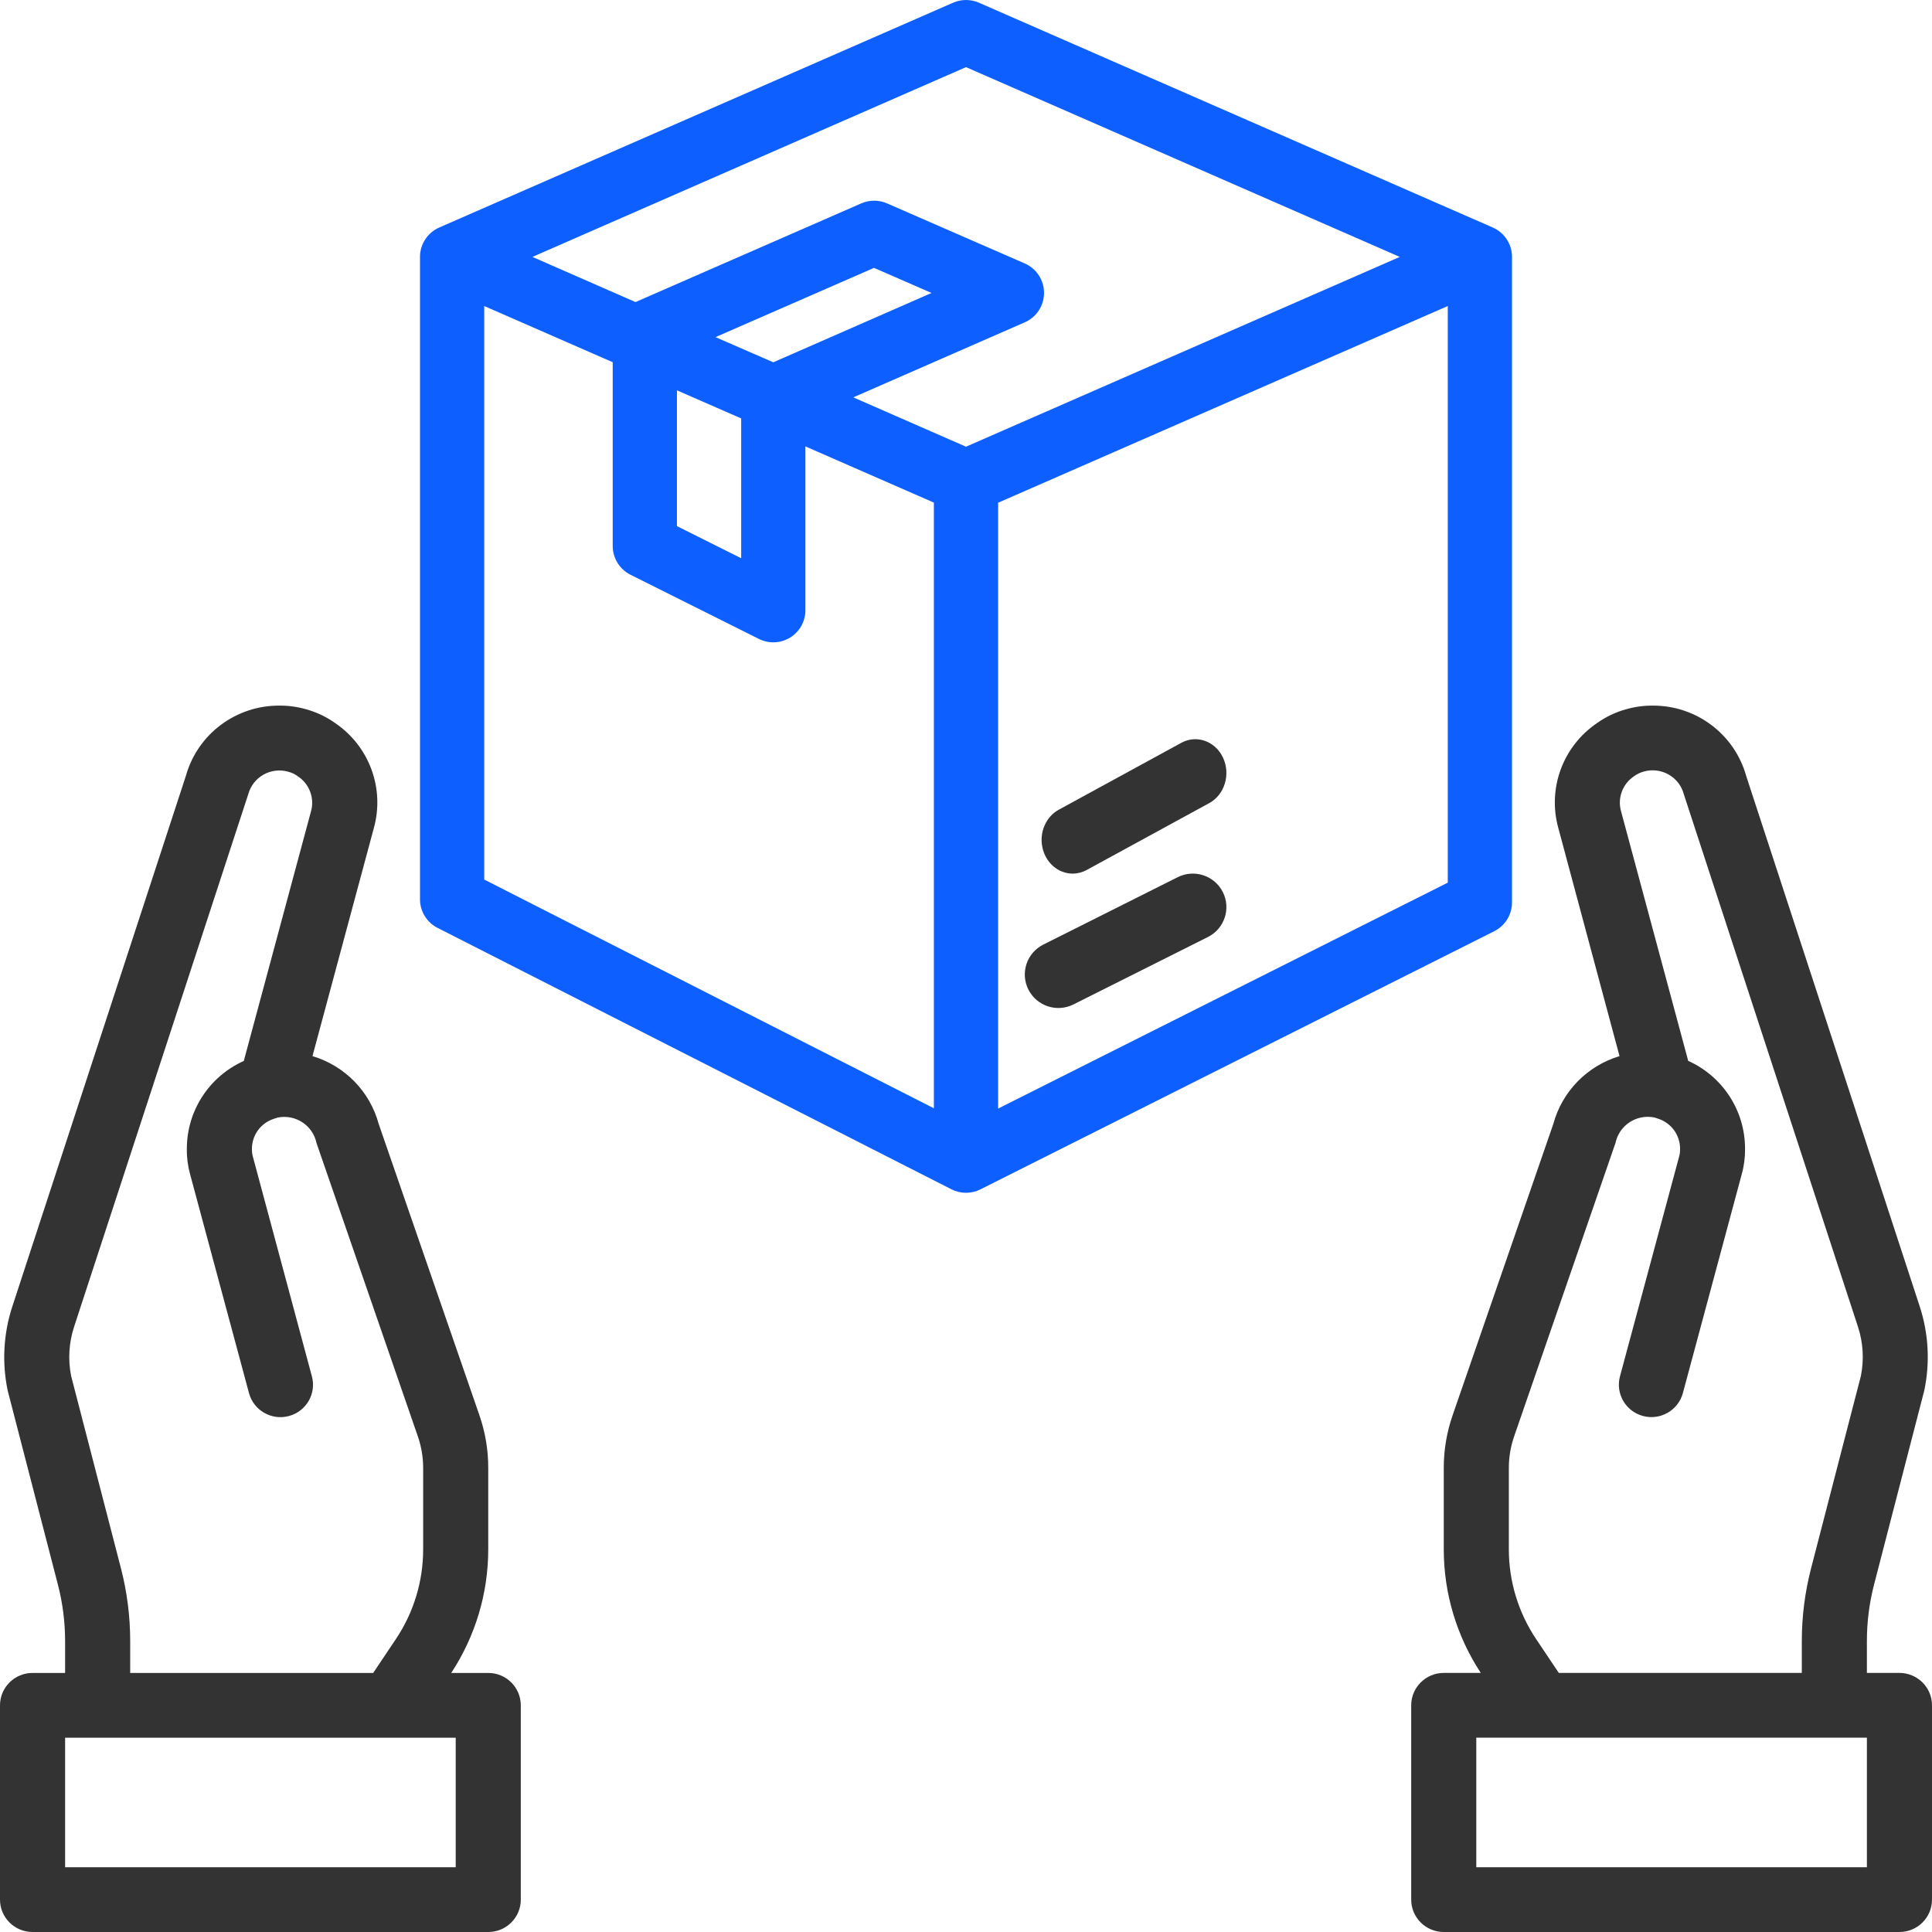 <?xml version="1.0" encoding="UTF-8"?>
<svg width="80px" height="80px" viewBox="0 0 80 80" version="1.1" xmlns="http://www.w3.org/2000/svg" xmlns:xlink="http://www.w3.org/1999/xlink">
    <!-- Generator: Sketch 54 (76480) - https://sketchapp.com -->
    <title>product-icon1</title>
    <desc>Created with Sketch.</desc>
    <g id="Page-1" stroke="none" stroke-width="1" fill="none" fill-rule="evenodd">
        <g id="MIKA2" transform="translate(-535, -1654)" fill-rule="nonzero">
            <g id="product-icon1" transform="translate(535, 1654)">
                <path d="M20.217,69.273 L18.684,69.273 C19.684,67.752 20.217,65.973 20.217,64.155 L20.217,60.783 C20.218,60.042 20.095,59.306 19.852,58.604 L15.683,46.546 C15.32,45.199 14.282,44.133 12.939,43.731 L15.48,34.287 C15.936,32.646 15.291,30.898 13.876,29.94 C13.509,29.678 13.098,29.484 12.663,29.366 C12.312,29.266 11.949,29.216 11.585,29.218 C9.774,29.201 8.178,30.397 7.695,32.133 L0.503,54.122 C0.141,55.24 0.078,56.433 0.319,57.583 L2.398,65.617 C2.595,66.379 2.695,67.163 2.696,67.95 L2.696,69.273 L1.348,69.273 C0.603,69.273 0,69.874 0,70.614 L0,78.659 C0,79.4 0.603,80 1.348,80 L20.217,80 C20.962,80 21.565,79.4 21.565,78.659 L21.565,70.614 C21.565,69.874 20.962,69.273 20.217,69.273 Z M5.009,64.943 L2.946,56.979 C2.81,56.302 2.852,55.602 3.066,54.945 L10.281,32.883 C10.374,32.542 10.6,32.251 10.909,32.077 C11.218,31.902 11.585,31.857 11.927,31.953 C12.076,31.991 12.216,32.057 12.339,32.149 C12.814,32.465 13.031,33.048 12.878,33.595 L10.095,43.932 C8.655,44.578 7.731,46.007 7.737,47.579 C7.731,47.931 7.777,48.282 7.871,48.621 L10.311,57.687 C10.504,58.403 11.243,58.827 11.962,58.635 C12.681,58.443 13.108,57.708 12.915,56.993 L10.471,47.895 C10.443,47.792 10.43,47.686 10.432,47.579 C10.427,47.014 10.788,46.511 11.326,46.332 C11.357,46.321 11.485,46.278 11.505,46.274 C12.24,46.13 12.954,46.601 13.106,47.331 L17.302,59.477 C17.448,59.897 17.522,60.339 17.522,60.783 L17.522,64.155 C17.523,65.479 17.129,66.774 16.39,67.875 L15.453,69.273 L5.391,69.273 L5.391,67.95 C5.391,66.936 5.262,65.925 5.009,64.943 L5.009,64.943 Z M18.87,77.318 L2.696,77.318 L2.696,71.955 L18.87,71.955 L18.87,77.318 Z" id="Shape" fill="#333333"></path>
                <path d="M58.435,70.613 L58.435,78.659 C58.435,79.4 59.038,80 59.783,80 L78.652,80 C79.397,80 80,79.4 80,78.659 L80,70.613 C80,69.873 79.397,69.272 78.652,69.272 L77.304,69.272 L77.304,67.949 C77.304,67.159 77.404,66.373 77.602,65.609 L79.681,57.574 C79.922,56.424 79.859,55.231 79.497,54.113 L72.305,32.127 C71.82,30.396 70.229,29.203 68.422,29.218 C68.057,29.216 67.694,29.266 67.344,29.366 C66.908,29.484 66.497,29.678 66.131,29.94 C64.716,30.898 64.071,32.646 64.527,34.288 L67.061,43.732 C65.718,44.135 64.68,45.2 64.317,46.548 L60.148,58.608 C59.906,59.307 59.783,60.042 59.783,60.781 L59.783,64.154 C59.783,65.972 60.316,67.75 61.316,69.272 L59.783,69.272 C59.038,69.272 58.435,69.873 58.435,70.613 Z M74.609,67.949 L74.609,69.272 L64.547,69.272 L63.61,67.874 C62.871,66.773 62.477,65.478 62.478,64.154 L62.478,60.781 C62.478,60.337 62.552,59.895 62.698,59.475 L66.894,47.327 C67.046,46.598 67.76,46.126 68.495,46.271 C68.515,46.271 68.643,46.318 68.674,46.328 C69.212,46.507 69.573,47.011 69.568,47.575 C69.57,47.682 69.557,47.789 69.529,47.892 L67.08,56.99 C66.887,57.706 67.314,58.441 68.033,58.633 C68.752,58.825 69.491,58.4 69.684,57.685 L72.123,48.617 C72.218,48.278 72.263,47.927 72.258,47.575 C72.265,46.004 71.343,44.576 69.905,43.928 L67.123,33.589 C66.97,33.042 67.188,32.458 67.662,32.142 C67.785,32.051 67.926,31.985 68.074,31.946 C68.417,31.851 68.783,31.895 69.092,32.07 C69.402,32.245 69.628,32.535 69.72,32.877 L76.935,54.941 C77.15,55.598 77.191,56.298 77.055,56.976 L74.993,64.94 C74.739,65.923 74.609,66.934 74.609,67.949 L74.609,67.949 Z M61.13,71.954 L77.304,71.954 L77.304,77.318 L61.13,77.318 L61.13,71.954 Z" id="Shape" fill="#333333"></path>
                <path d="M61.811,9.42 L40.532,0.111 C40.193,-0.037 39.807,-0.037 39.468,0.111 L18.189,9.42 C17.705,9.632 17.392,10.11 17.391,10.638 L17.391,37.236 C17.391,37.736 17.672,38.194 18.117,38.421 L39.396,49.246 C39.583,49.342 39.79,49.391 40,49.391 C40.207,49.391 40.412,49.343 40.597,49.25 L61.876,38.558 C62.325,38.332 62.609,37.872 62.609,37.369 L62.609,10.638 C62.608,10.11 62.295,9.632 61.811,9.42 Z M40,2.78 L57.961,10.638 L40,18.497 L35.332,16.454 L42.435,13.346 C42.919,13.134 43.231,12.656 43.231,12.128 C43.231,11.6 42.919,11.122 42.435,10.91 L36.728,8.421 C36.389,8.273 36.004,8.273 35.664,8.421 L26.314,12.508 L22.046,10.638 L40,2.78 Z M28.031,16.163 L30.691,17.326 L30.691,23.115 L28.031,21.786 L28.031,16.163 Z M29.627,13.96 L36.191,11.092 L38.572,12.131 L32.02,15.002 L29.627,13.96 Z M20.051,12.672 L25.371,14.999 L25.371,22.607 C25.371,23.111 25.655,23.572 26.106,23.798 L31.426,26.457 C31.838,26.663 32.328,26.641 32.72,26.399 C33.112,26.156 33.351,25.728 33.35,25.267 L33.35,18.485 L38.67,20.812 L38.67,45.892 L20.051,36.421 L20.051,12.672 Z M41.33,45.904 L41.33,20.817 L59.949,12.672 L59.949,36.549 L41.33,45.904 Z" id="Shape" fill="#0D5FFF"></path>
                <path d="M48.767,36.322 L43.2,39.114 C42.514,39.458 42.238,40.292 42.584,40.976 C42.929,41.66 43.765,41.935 44.45,41.591 L50.018,38.799 C50.703,38.455 50.979,37.621 50.634,36.937 C50.288,36.253 49.453,35.978 48.767,36.322 Z" id="Path" fill="#333333"></path>
                <path d="M44.418,36.174 C44.618,36.174 44.815,36.123 44.994,36.026 L50.074,33.254 C50.709,32.907 50.964,32.067 50.645,31.378 C50.325,30.689 49.552,30.411 48.917,30.758 L43.838,33.53 C43.306,33.822 43.027,34.472 43.166,35.101 C43.304,35.731 43.822,36.175 44.418,36.174 L44.418,36.174 Z" id="Path" fill="#333333"></path>
            </g>
        </g>
    </g>
</svg>
